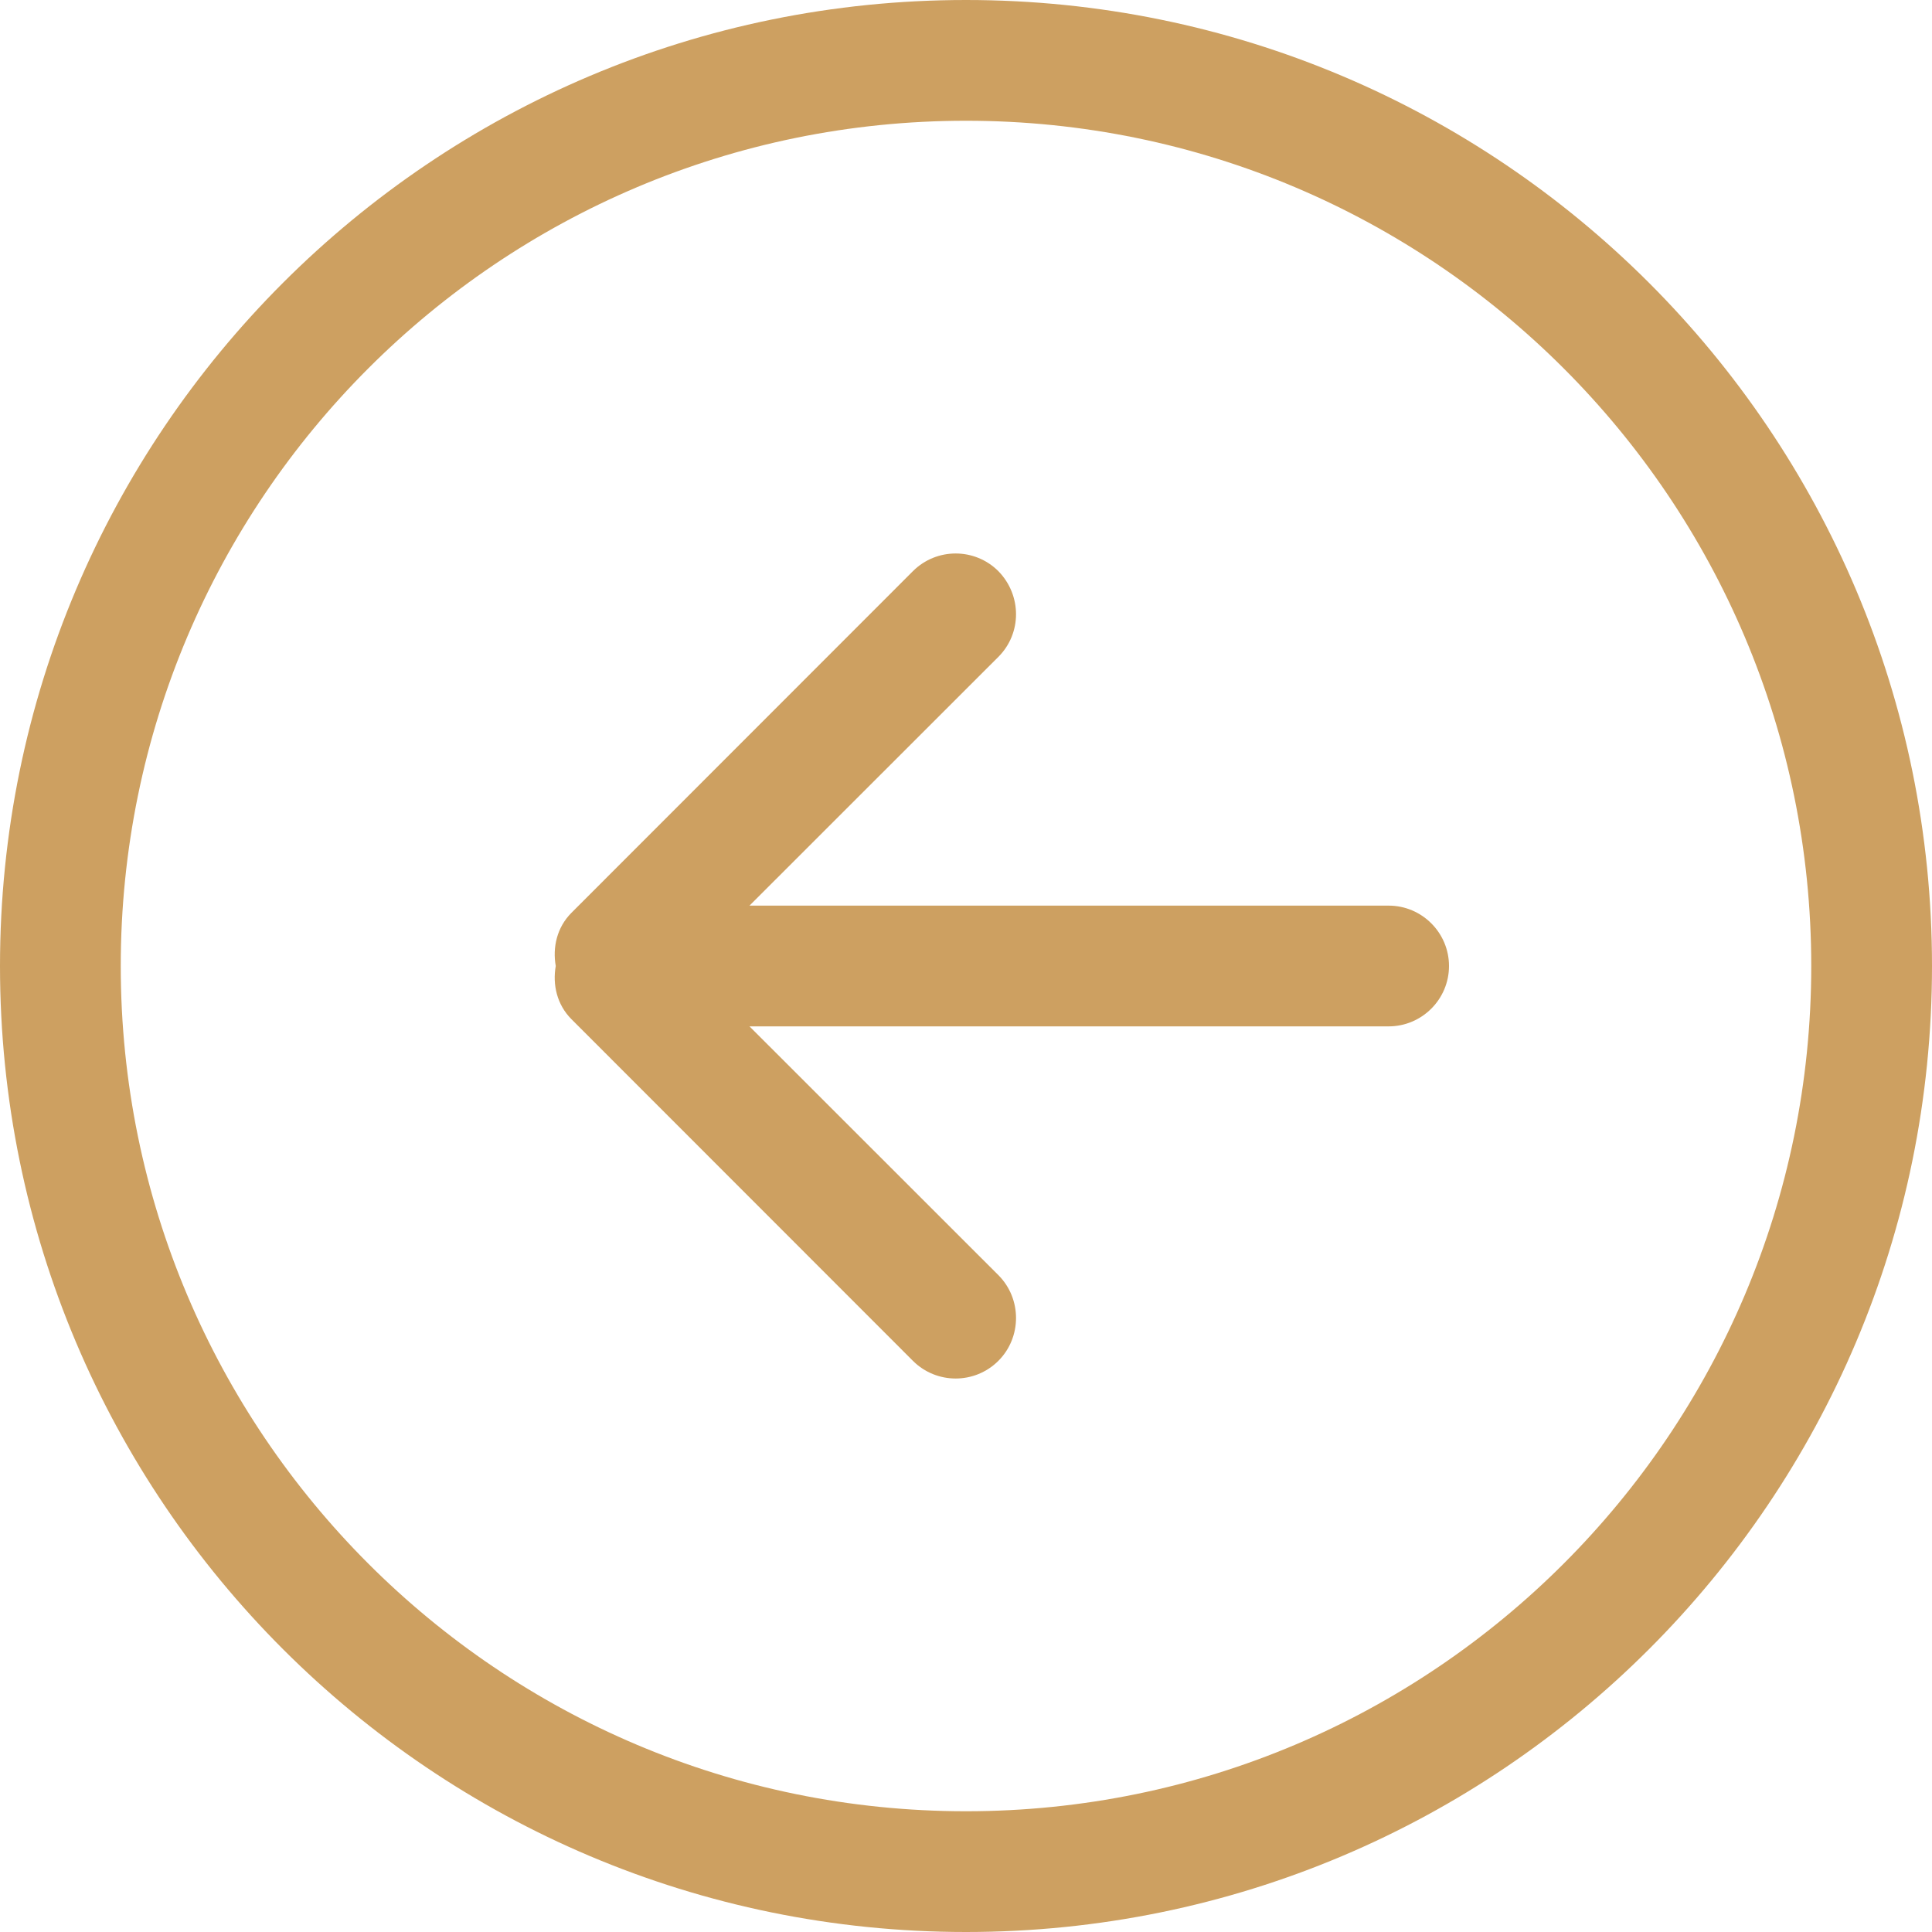 <?xml version="1.0" encoding="UTF-8" standalone="no"?>
<!-- Uploaded to: SVG Repo, www.svgrepo.com, Generator: SVG Repo Mixer Tools -->
<svg viewBox="0 0 32 32" version="1.1" xmlns="http://www.w3.org/2000/svg" xmlns:xlink="http://www.w3.org/1999/xlink" xmlns:sketch="http://www.bohemiancoding.com/sketch/ns">
    
    <title>arrow-left-circle</title>
    <desc>Created with Sketch Beta.</desc>
    <defs>

</defs>
    <g id="Page-1" stroke="none" stroke-width="1" fill="none" fill-rule="evenodd" sketch:type="MSPage">
        <g id="Icon-Set" sketch:type="MSLayerGroup" transform="translate(-256, -1087)" fill="#CDA061">
            <path d="M279,1102 L268.414,1102 L272.536,1097.88 C272.926,1097.49 272.926,1096.86 272.536,1096.46 C272.145,1096.07 271.512,1096.07 271.121,1096.46 L265.464,1102.12 C265.225,1102.36 265.15,1102.69 265.205,1103 C265.15,1103.31 265.225,1103.64 265.464,1103.88 L271.121,1109.54 C271.512,1109.93 272.145,1109.93 272.536,1109.54 C272.926,1109.15 272.926,1108.51 272.536,1108.12 L268.414,1104 L279,1104 C279.552,1104 280,1103.55 280,1103 C280,1102.45 279.552,1102 279,1102 L279,1102 Z M272,1117 C264.268,1117 258,1110.73 258,1103 C258,1095.27 264.268,1089 272,1089 C279.732,1089 286,1095.27 286,1103 C286,1110.73 279.732,1117 272,1117 L272,1117 Z M272,1087 C263.164,1087 256,1094.16 256,1103 C256,1111.84 263.164,1119 272,1119 C280.836,1119 288,1111.84 288,1103 C288,1094.16 280.836,1087 272,1087 L272,1087 Z" id="arrow-left-circle" sketch:type="MSShapeGroup">

</path>
        </g>
    </g>
</svg>